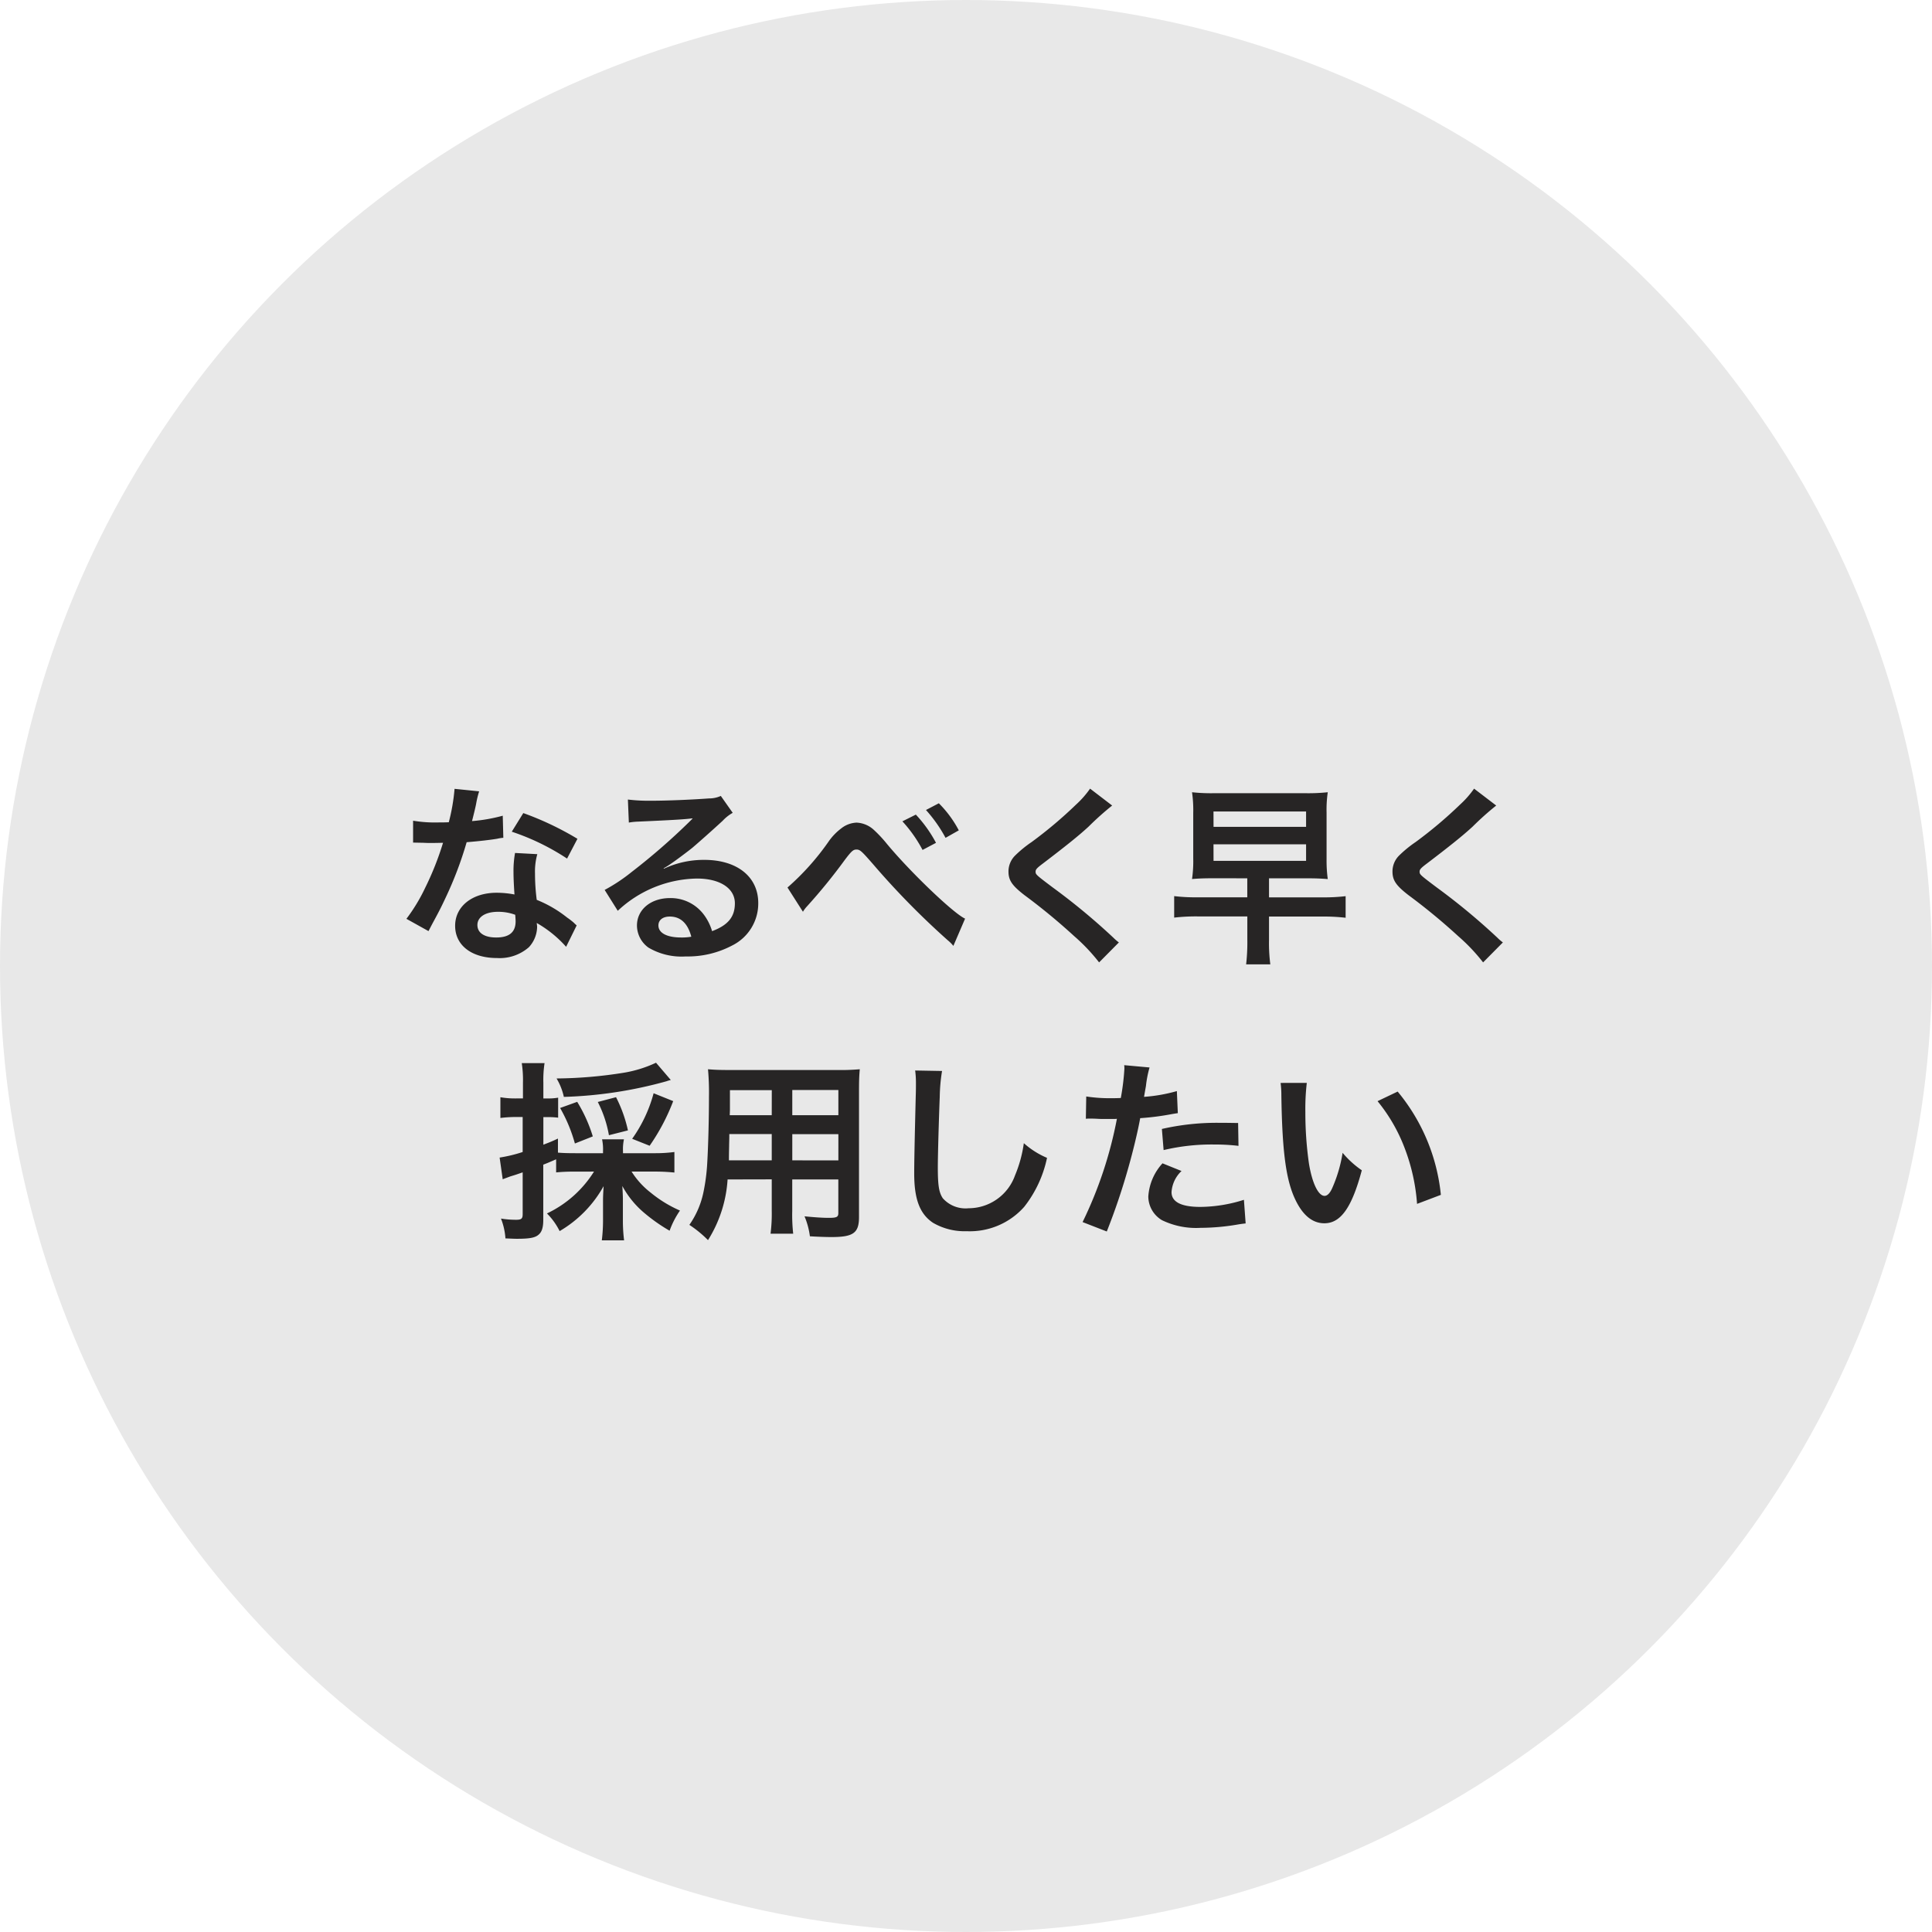 <svg id="pickup_item04" xmlns="http://www.w3.org/2000/svg" width="161" height="161" viewBox="0 0 161 161">
  <circle id="楕円形_17" data-name="楕円形 17" cx="80.5" cy="80.5" r="80.5" fill="#e8e8e8"/>
  <path id="パス_1149" data-name="パス 1149" d="M-43.12-13.264a16.346,16.346,0,0,1-.48,2.784c-.352.016-.624.016-.816.016a11.109,11.109,0,0,1-2.16-.144v1.824l.848.016c.336.016.432.016.64.016.192,0,.288,0,1.008-.016a24.615,24.615,0,0,1-1.5,3.776,14.564,14.564,0,0,1-1.552,2.56l1.84,1.024c.1-.192.1-.192.3-.576.608-1.12.752-1.408,1.12-2.192a30.712,30.712,0,0,0,1.76-4.64c.992-.08,1.968-.192,2.544-.288a3.12,3.12,0,0,1,.512-.08l-.048-1.84a13.724,13.724,0,0,1-2.56.448c.176-.7.256-1.024.336-1.408a8.009,8.009,0,0,1,.256-1.072ZM-32.88-9.1a25.257,25.257,0,0,0-4.512-2.144l-.96,1.552a19.583,19.583,0,0,1,4.608,2.24Zm-.064,7.216a2.865,2.865,0,0,1-.24-.224,5.9,5.9,0,0,0-.56-.432,10,10,0,0,0-2.528-1.472,16.988,16.988,0,0,1-.144-2.192,5.333,5.333,0,0,1,.192-1.616l-1.856-.1A8.487,8.487,0,0,0-38.208-6.3c0,.48.032,1.1.08,1.84a7.947,7.947,0,0,0-1.488-.144c-2.032,0-3.456,1.136-3.456,2.752,0,1.632,1.376,2.688,3.488,2.688a3.694,3.694,0,0,0,2.656-.9,2.557,2.557,0,0,0,.688-1.7c0-.064-.016-.176-.032-.32A9.677,9.677,0,0,1-33.824-.1Zm-5.12-.88s.032.384.032.544c0,.9-.528,1.344-1.616,1.344-.992,0-1.568-.384-1.568-1.04,0-.672.672-1.1,1.712-1.1A4.033,4.033,0,0,1-38.064-2.768ZM-25.7-6.64a6.28,6.28,0,0,0,.656-.416c.32-.208,1.472-1.072,1.76-1.312.544-.464,1.712-1.5,2.512-2.24a3.43,3.43,0,0,1,.832-.656l-.992-1.408a2.358,2.358,0,0,1-.992.208c-1.552.112-3.5.192-4.864.192a14.47,14.47,0,0,1-1.888-.1l.08,1.92a5.4,5.4,0,0,1,.768-.08c2.9-.128,3.92-.192,4.528-.272l.016.016-.288.288a53.425,53.425,0,0,1-4.784,4.16,14.39,14.39,0,0,1-2.256,1.5L-29.52-3.1a9.858,9.858,0,0,1,6.592-2.688c1.936,0,3.168.816,3.168,2.064,0,1.136-.576,1.824-1.9,2.32a4.3,4.3,0,0,0-.736-1.44A3.444,3.444,0,0,0-25.168-4.16c-1.6,0-2.752.96-2.752,2.288a2.284,2.284,0,0,0,.96,1.84,5.413,5.413,0,0,0,3.1.736,7.916,7.916,0,0,0,3.872-.912,3.91,3.91,0,0,0,2.176-3.536c0-2.192-1.76-3.6-4.5-3.6a7.81,7.81,0,0,0-3.36.736Zm2.3,5.7a4.331,4.331,0,0,1-.832.064c-1.184,0-1.9-.368-1.9-1.008,0-.448.368-.736.944-.736C-24.288-2.624-23.68-2.048-23.392-.944Zm9.312-2.08a2.509,2.509,0,0,1,.336-.448,46.813,46.813,0,0,0,3.152-3.872c.544-.72.7-.864.96-.864.3,0,.4.08,1.392,1.216A66.222,66.222,0,0,0-2.016-.64a3.127,3.127,0,0,1,.464.464l.976-2.272C-1.5-2.848-5.12-6.3-7.1-8.688A10.681,10.681,0,0,0-8.176-9.84a2.268,2.268,0,0,0-1.44-.608,2.2,2.2,0,0,0-1.28.48,4.9,4.9,0,0,0-.992,1.008,21.131,21.131,0,0,1-3.488,3.92Zm8.288-7.536a11.356,11.356,0,0,1,1.68,2.384l1.12-.592a10.889,10.889,0,0,0-1.68-2.352Zm4.7.752a9.253,9.253,0,0,0-1.664-2.256l-1.072.56a11.788,11.788,0,0,1,1.632,2.32ZM9.84-13.28a7.932,7.932,0,0,1-1.168,1.328,35.862,35.862,0,0,1-3.7,3.12A9.811,9.811,0,0,0,3.568-7.68a1.869,1.869,0,0,0-.528,1.3c0,.736.288,1.168,1.344,1.984A50.747,50.747,0,0,1,8.512-.992,15.455,15.455,0,0,1,10.592,1.2L12.24-.464a3.989,3.989,0,0,1-.464-.4A53.781,53.781,0,0,0,6.736-5.04C5.328-6.1,5.3-6.128,5.3-6.368c0-.176.112-.3.608-.672C7.776-8.464,8.9-9.36,9.712-10.112a24.407,24.407,0,0,1,1.968-1.76Zm13.1,7.472v1.584H18.8a15.068,15.068,0,0,1-1.952-.1v1.792a15.766,15.766,0,0,1,1.952-.1h4.144V-.7a16.026,16.026,0,0,1-.1,2.064h2.016A13.756,13.756,0,0,1,24.752-.7v-1.92h4.432a15.412,15.412,0,0,1,1.952.1V-4.32a15.239,15.239,0,0,1-1.952.1H24.752V-5.808h3.024c.864,0,1.248.016,1.872.064a11.243,11.243,0,0,1-.1-1.648V-11.28a9.977,9.977,0,0,1,.1-1.7,15.7,15.7,0,0,1-1.92.08h-7.52a14.852,14.852,0,0,1-1.872-.08,10.278,10.278,0,0,1,.1,1.728v3.792a10.3,10.3,0,0,1-.1,1.712c.592-.048,1.04-.064,1.872-.064Zm-2.816-5.568H27.84v1.28H20.128Zm0,2.736H27.84v1.376H20.128ZM41.84-13.28a7.932,7.932,0,0,1-1.168,1.328,35.862,35.862,0,0,1-3.7,3.12A9.811,9.811,0,0,0,35.568-7.68a1.869,1.869,0,0,0-.528,1.3c0,.736.288,1.168,1.344,1.984A50.748,50.748,0,0,1,40.512-.992,15.455,15.455,0,0,1,42.592,1.2L44.24-.464a3.989,3.989,0,0,1-.464-.4,53.781,53.781,0,0,0-5.04-4.176C37.328-6.1,37.3-6.128,37.3-6.368c0-.176.112-.3.608-.672,1.872-1.424,2.992-2.32,3.808-3.072a24.408,24.408,0,0,1,1.968-1.76ZM-31.5,18.632a9.334,9.334,0,0,1-3.92,3.488,5.613,5.613,0,0,1,1.056,1.472A9.919,9.919,0,0,0-30.7,19.848c-.032.576-.048.832-.048,1.216V22.68a13.784,13.784,0,0,1-.1,1.68h1.856a12.791,12.791,0,0,1-.1-1.664V21.032c0-.368-.016-.72-.048-1.2a7.727,7.727,0,0,0,1.712,2.144A14.4,14.4,0,0,0-25.2,23.56a7.3,7.3,0,0,1,.864-1.68,10.311,10.311,0,0,1-2.432-1.488,6.765,6.765,0,0,1-1.6-1.76h1.984c.544,0,1.12.032,1.584.08V17a11.863,11.863,0,0,1-1.584.1h-2.7V16.92a3.878,3.878,0,0,1,.08-.976h-1.824a4.035,4.035,0,0,1,.08.976V17.1h-2.3c-.688,0-1.072-.016-1.456-.048V15.88c-.544.256-.72.32-1.216.512v-2.3h.352a6.582,6.582,0,0,1,.88.048V12.472a4.4,4.4,0,0,1-.88.064h-.352V11.208a9.086,9.086,0,0,1,.1-1.616h-1.9a9.282,9.282,0,0,1,.1,1.632v1.312H-38.1a6.882,6.882,0,0,1-1.2-.1v1.728a10.488,10.488,0,0,1,1.168-.08h.688V17a11.856,11.856,0,0,1-1.92.464l.256,1.808c.208-.08.384-.144.64-.24.48-.144.512-.16,1.024-.336v3.472c0,.384-.1.48-.544.48a7.854,7.854,0,0,1-1.264-.1A5.506,5.506,0,0,1-38.88,24.2c.464.016.688.032.96.032,1.008,0,1.488-.08,1.776-.32.288-.224.416-.592.416-1.248V18.056c.368-.144.368-.144,1.072-.448V18.7a15.057,15.057,0,0,1,1.6-.064Zm5.168-9.072a10.168,10.168,0,0,1-2.672.832,36.951,36.951,0,0,1-5.616.48,5.119,5.119,0,0,1,.608,1.536,35.638,35.638,0,0,0,8.544-1.3A2.933,2.933,0,0,1-25.1,11ZM-31.6,15.7a12.412,12.412,0,0,0-1.3-2.88l-1.424.512a12.75,12.75,0,0,1,1.232,2.96Zm2.928-.5a11.322,11.322,0,0,0-.992-2.768l-1.52.4a9.736,9.736,0,0,1,.928,2.768Zm1.808,1.28A17.17,17.17,0,0,0-24.9,12.76l-1.632-.656A11.785,11.785,0,0,1-28.32,15.9Zm10.176,2.8v2.64a13.181,13.181,0,0,1-.1,1.888H-14.9a14.05,14.05,0,0,1-.08-1.9V19.288h3.84v2.8c0,.336-.144.4-.8.4-.512,0-1.216-.048-2.016-.128a6.471,6.471,0,0,1,.448,1.664c.48.032,1.3.064,1.792.064,1.824,0,2.3-.336,2.3-1.664V11.912c0-.864.016-1.264.064-1.808a17.793,17.793,0,0,1-1.84.064H-20.16c-.864,0-1.28-.016-1.84-.064a21.614,21.614,0,0,1,.08,2.32c0,1.888-.064,4.16-.144,5.5a16.189,16.189,0,0,1-.32,2.448,7.317,7.317,0,0,1-1.168,2.7A9.626,9.626,0,0,1-22,24.344a10.741,10.741,0,0,0,1.632-5.056Zm0-1.584h-3.568c0-.32,0-.432.016-1.184,0-.224.016-.544.016-1.008h3.536Zm1.712,0V15.512h3.84V17.7Zm-1.712-3.76h-3.5l.016-.448V11.848h3.488Zm1.712,0v-2.1h3.84v2.1Zm10.24-3.728A7.957,7.957,0,0,1-4.672,11.3c0,.224,0,.56-.016,1.04-.1,4.016-.128,5.616-.128,6.448,0,2.144.464,3.376,1.568,4.112a5.216,5.216,0,0,0,2.8.7,6.056,6.056,0,0,0,4.8-2.032,9.856,9.856,0,0,0,1.9-4.08A6.91,6.91,0,0,1,4.32,16.264a10.726,10.726,0,0,1-.736,2.688A4.117,4.117,0,0,1-.288,21.688a2.533,2.533,0,0,1-2.144-.832c-.32-.48-.416-1.056-.416-2.576,0-1.136.1-4.384.16-5.872a14.626,14.626,0,0,1,.192-2.16ZM9.488,14.232a2.389,2.389,0,0,1,.3-.016c.128,0,.352,0,.64.016.272.016.432.016.512.016h.928a1.355,1.355,0,0,0,.208-.016A34.184,34.184,0,0,1,9.216,22.84l2.016.784a54.246,54.246,0,0,0,1.792-5.3c.416-1.456.816-3.152.992-4.144a21.811,21.811,0,0,0,2.624-.336c.384-.064.384-.064.512-.08l-.08-1.84a13.279,13.279,0,0,1-2.736.48c.064-.368.08-.464.16-.912a9.092,9.092,0,0,1,.3-1.536l-2.112-.192a2.171,2.171,0,0,1,.016.288,19.42,19.42,0,0,1-.3,2.448c-.368.016-.544.016-.736.016a12.73,12.73,0,0,1-2.144-.144Zm12.688.352c-1.008-.016-1.152-.016-1.584-.016a20.533,20.533,0,0,0-4.768.512l.144,1.76a17.267,17.267,0,0,1,4.224-.464,16.657,16.657,0,0,1,2.016.112Zm-6.3,3.36a4.512,4.512,0,0,0-1.184,2.768,2.312,2.312,0,0,0,1.136,1.968,6.5,6.5,0,0,0,3.216.64,18.619,18.619,0,0,0,2.976-.256c.368-.064.5-.08.784-.112l-.144-1.968a12.245,12.245,0,0,1-3.632.592c-1.6,0-2.4-.416-2.4-1.232a2.655,2.655,0,0,1,.832-1.76Zm9.84-6.7a7.645,7.645,0,0,1,.064,1.024c.064,4.432.352,6.752,1.008,8.352.64,1.536,1.5,2.32,2.576,2.32,1.36,0,2.288-1.3,3.12-4.416a7.9,7.9,0,0,1-1.6-1.456,11.8,11.8,0,0,1-.848,2.9c-.192.448-.416.688-.656.688-.512,0-1.024-1.024-1.3-2.688a29.941,29.941,0,0,1-.3-4.288A18.6,18.6,0,0,1,27.9,11.24Zm8.08,1.52A13.966,13.966,0,0,1,36.064,16.7a16.22,16.22,0,0,1,1.024,4.624l1.984-.752a15.952,15.952,0,0,0-3.6-8.608Z" transform="translate(81 79)" fill="#272525"/>
</svg>
